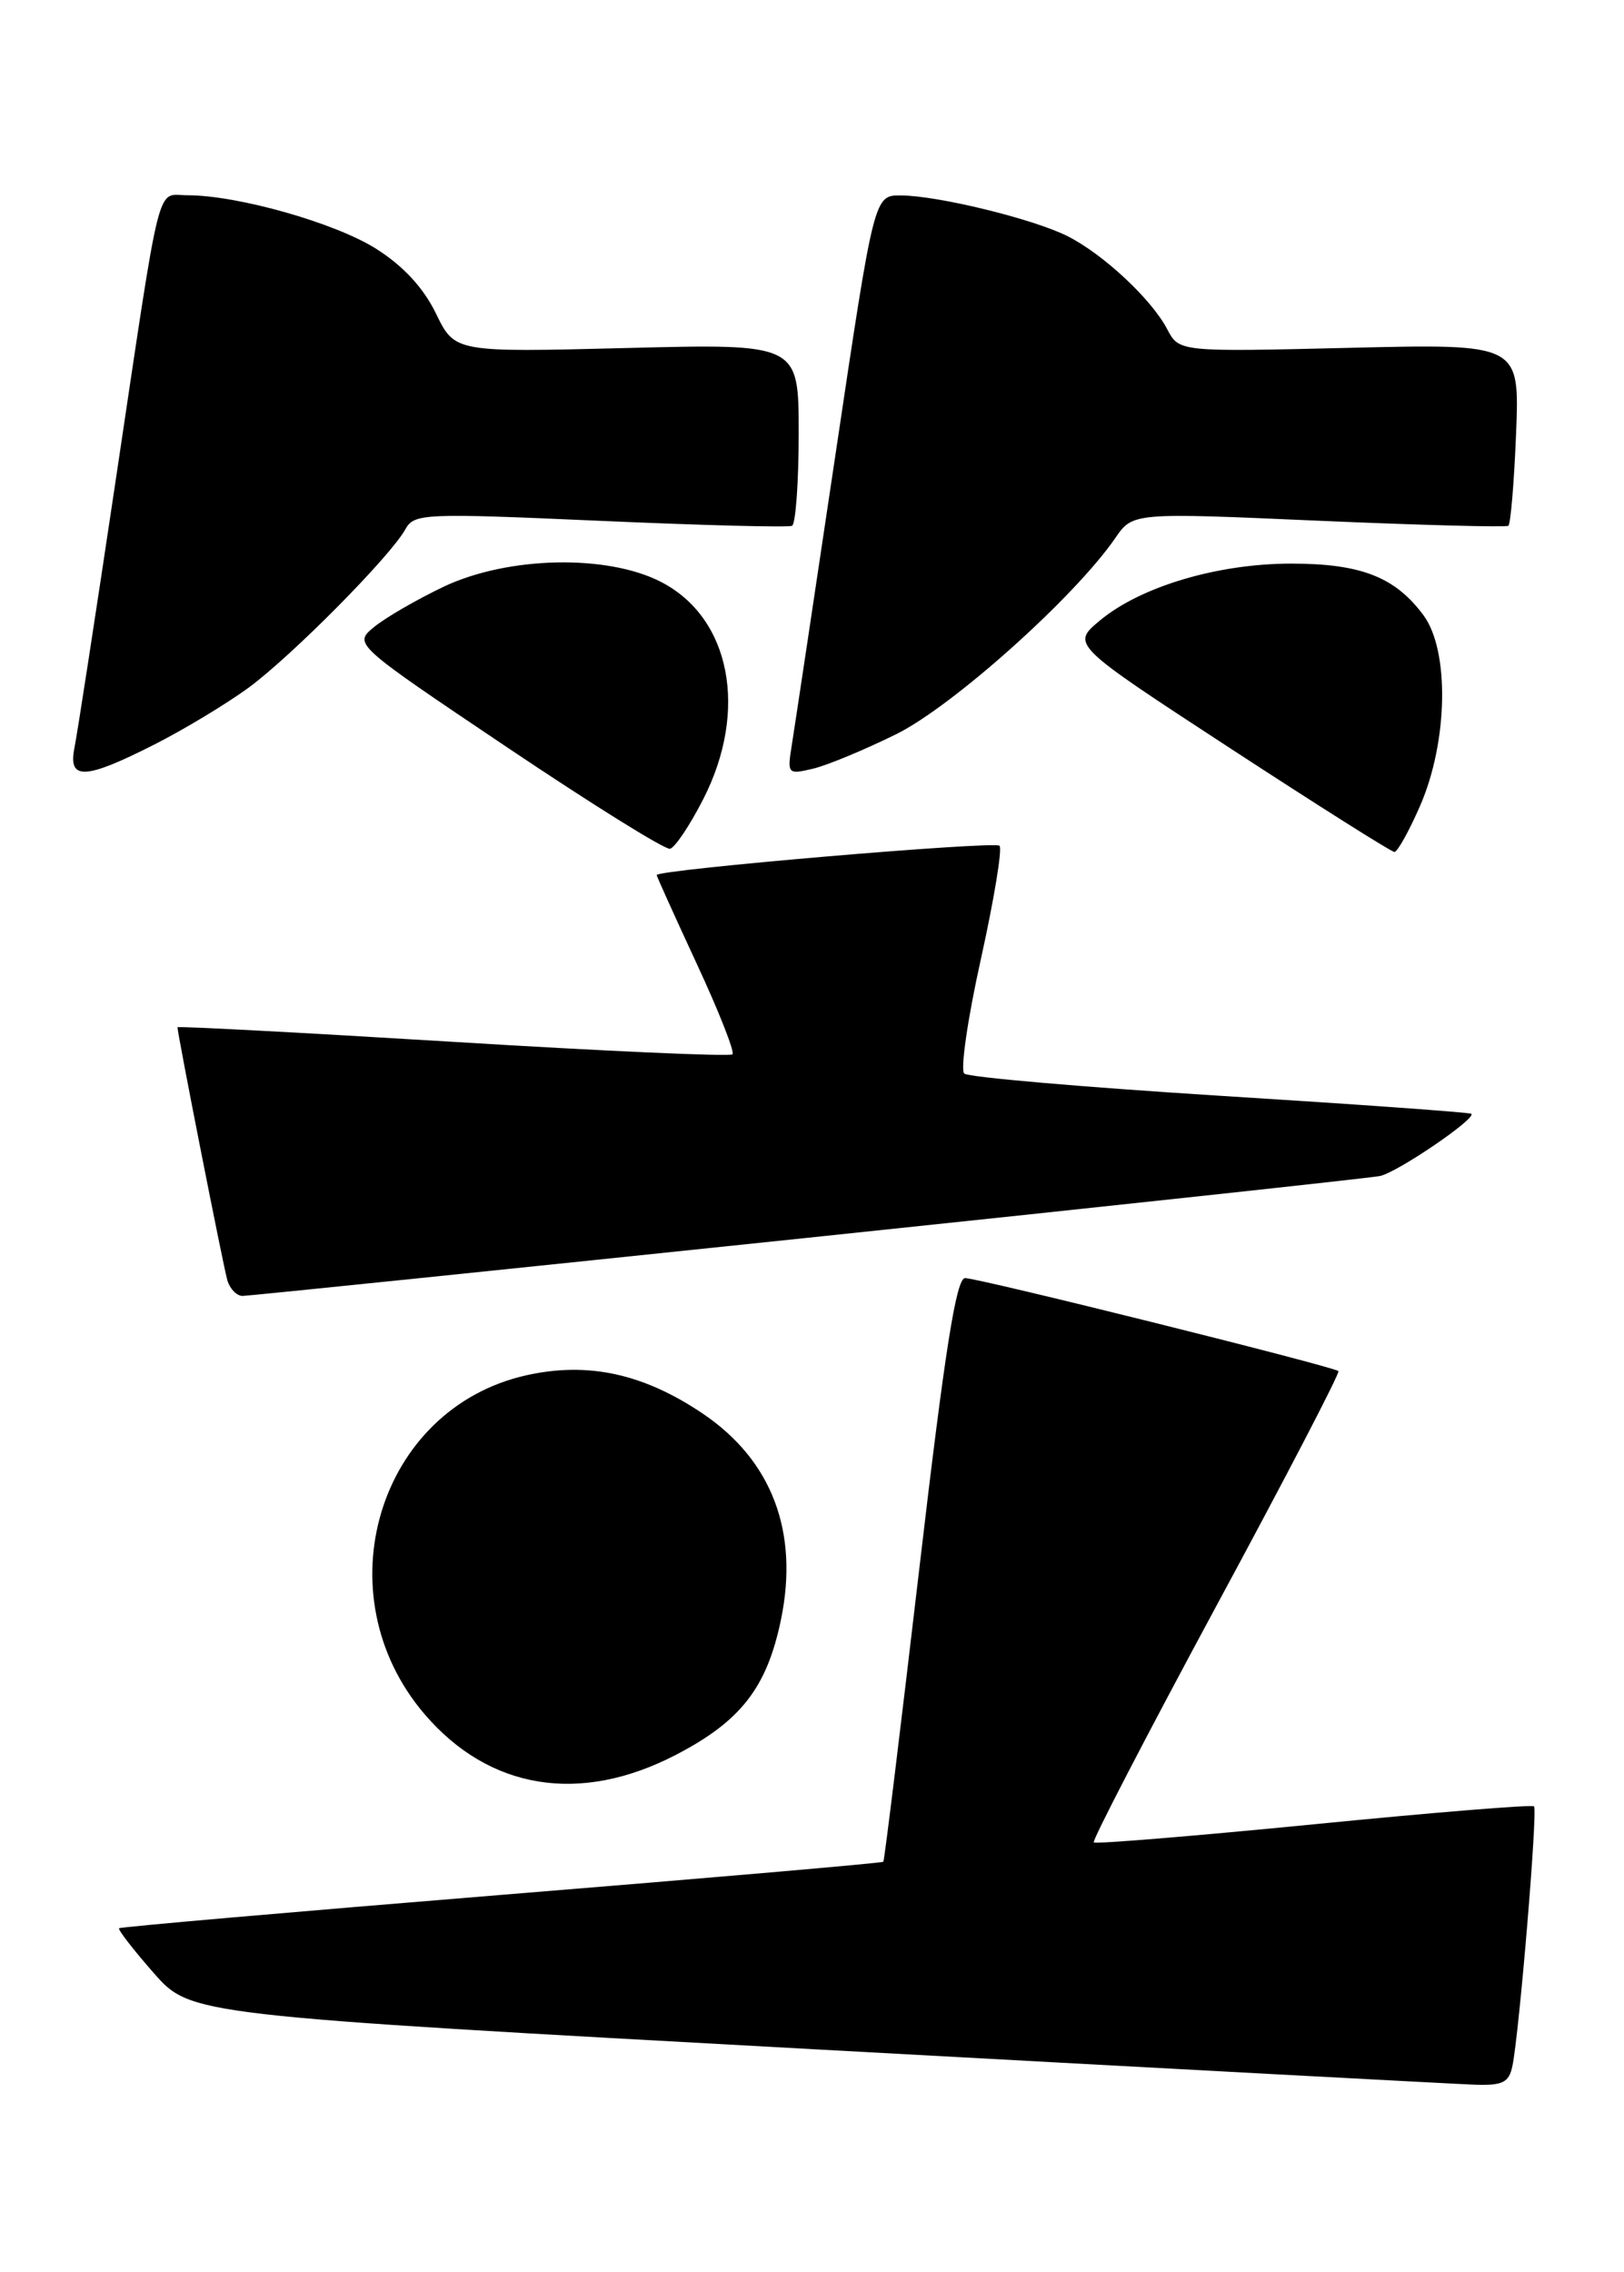 <?xml version="1.0" encoding="UTF-8" standalone="no"?>
<!DOCTYPE svg PUBLIC "-//W3C//DTD SVG 1.1//EN" "http://www.w3.org/Graphics/SVG/1.1/DTD/svg11.dtd" >
<svg xmlns="http://www.w3.org/2000/svg" xmlns:xlink="http://www.w3.org/1999/xlink" version="1.1" viewBox="0 0 183 256">
 <g >
 <path fill="currentColor"
d=" M 170.43 232.75 C 171.20 229.00 173.29 203.95 172.86 203.52 C 172.64 203.30 161.47 204.21 148.04 205.54 C 134.61 206.86 123.45 207.78 123.25 207.58 C 123.05 207.38 129.25 195.43 137.02 181.02 C 144.80 166.62 151.01 154.68 150.82 154.48 C 150.30 153.97 110.30 144.00 108.75 144.00 C 107.75 144.00 106.47 152.13 103.59 176.75 C 101.48 194.76 99.66 209.62 99.54 209.76 C 99.42 209.90 80.05 211.58 56.51 213.49 C 32.96 215.41 13.57 217.10 13.42 217.25 C 13.26 217.40 15.02 219.67 17.32 222.29 C 21.50 227.04 21.50 227.04 92.00 230.90 C 130.78 233.02 164.18 234.81 166.23 234.88 C 169.35 234.98 170.04 234.63 170.43 232.75 Z  M 76.13 197.73 C 83.46 193.94 86.41 190.16 88.00 182.50 C 90.05 172.60 86.99 164.53 79.18 159.26 C 72.50 154.76 66.26 153.40 59.31 154.95 C 42.58 158.70 36.29 179.64 47.85 193.14 C 55.14 201.65 65.36 203.31 76.13 197.73 Z  M 91.00 139.46 C 125.38 135.86 154.40 132.72 155.50 132.50 C 157.46 132.09 166.38 126.02 165.80 125.49 C 165.63 125.33 152.90 124.42 137.50 123.46 C 122.10 122.49 109.12 121.37 108.66 120.96 C 108.20 120.56 109.04 114.75 110.53 108.06 C 112.01 101.37 112.96 95.63 112.63 95.29 C 112.06 94.73 74.00 97.98 74.00 98.59 C 74.00 98.74 76.03 103.23 78.51 108.58 C 81.00 113.93 82.81 118.53 82.54 118.79 C 82.27 119.06 68.09 118.43 51.03 117.38 C 33.96 116.34 20.00 115.60 20.00 115.74 C 20.00 116.48 25.18 142.77 25.62 144.25 C 25.90 145.21 26.67 146.00 27.32 146.01 C 27.97 146.01 56.62 143.06 91.00 139.46 Z  M 79.25 90.03 C 84.35 80.03 82.33 69.62 74.50 65.57 C 68.42 62.43 57.25 62.67 50.00 66.10 C 46.98 67.54 43.45 69.58 42.16 70.64 C 39.82 72.56 39.82 72.56 57.16 84.21 C 66.70 90.62 74.95 95.76 75.50 95.63 C 76.05 95.51 77.74 92.99 79.25 90.03 Z  M 160.04 90.75 C 163.17 83.53 163.35 73.31 160.41 69.33 C 157.22 65.01 153.36 63.50 145.50 63.50 C 137.21 63.50 128.52 66.09 123.93 69.92 C 120.71 72.61 120.71 72.61 138.60 84.29 C 148.45 90.72 156.78 95.98 157.13 95.99 C 157.47 95.99 158.78 93.64 160.04 90.75 Z  M 17.38 83.89 C 20.74 82.19 25.52 79.30 28.00 77.49 C 32.85 73.93 44.00 62.68 45.68 59.63 C 46.67 57.85 47.71 57.80 67.61 58.68 C 79.10 59.19 88.84 59.44 89.25 59.24 C 89.66 59.04 90.00 54.35 90.00 48.80 C 90.00 38.72 90.00 38.72 70.63 39.21 C 51.25 39.70 51.25 39.70 49.13 35.33 C 47.72 32.43 45.45 29.97 42.40 28.04 C 37.80 25.12 26.80 22.00 21.13 22.00 C 17.55 22.00 18.26 19.20 12.98 54.50 C 10.76 69.35 8.70 82.74 8.39 84.25 C 7.65 87.94 9.55 87.86 17.38 83.89 Z  M 100.99 82.72 C 107.37 79.56 121.09 67.28 125.67 60.63 C 127.65 57.75 127.65 57.75 148.58 58.67 C 160.08 59.17 169.71 59.42 169.97 59.24 C 170.22 59.05 170.62 54.36 170.84 48.82 C 171.24 38.73 171.24 38.73 152.06 39.19 C 132.87 39.65 132.87 39.65 131.52 37.08 C 129.75 33.70 124.32 28.64 120.30 26.61 C 116.45 24.67 105.66 22.03 101.50 22.02 C 98.50 22.00 98.50 22.00 94.14 51.25 C 91.74 67.34 89.53 82.03 89.23 83.90 C 88.70 87.22 88.76 87.28 91.60 86.61 C 93.19 86.24 97.42 84.48 100.99 82.72 Z "/>
</g>
</svg>